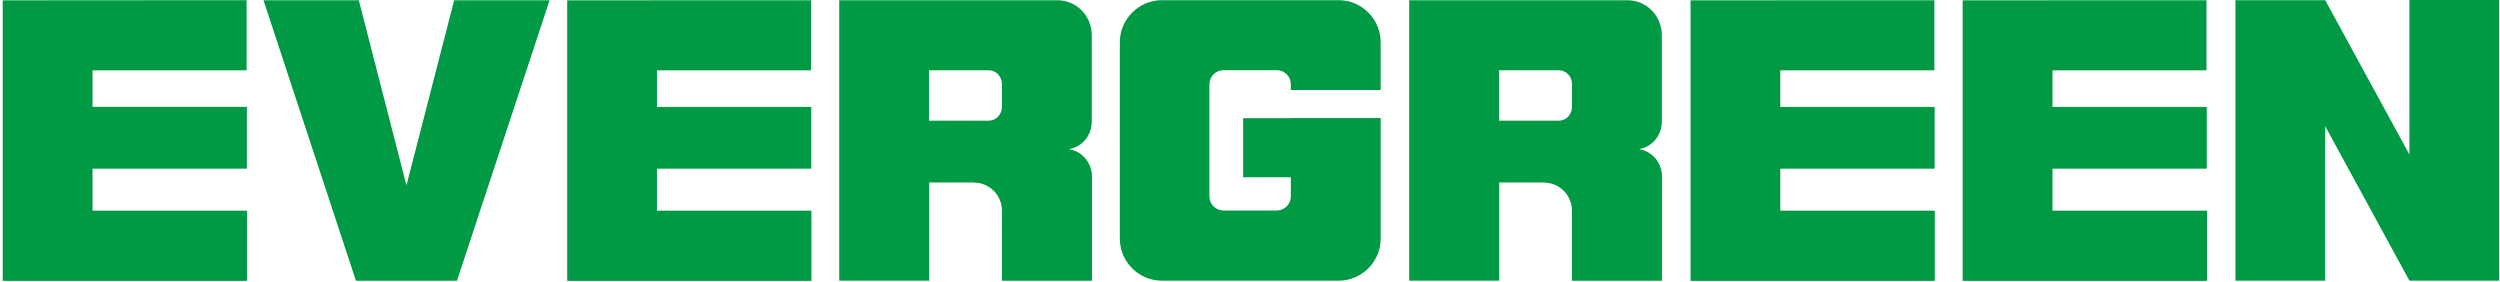 <svg width="692" height="78" viewBox="0 0 692 78" fill="none" xmlns="http://www.w3.org/2000/svg">
<path d="M68.264 0.046V19.469H25.616V29.579H68.332V46.679H25.616V58.314H68.378V77.737H0.751V0.091L68.264 0.046Z" fill="#009944"/>
<path d="M224.489 0.068V19.468H181.841V29.601H224.557V46.679H181.841V58.314H224.603V77.737H156.999V0.091L224.489 0.068Z" fill="#009944"/>
<path d="M535.435 0.068V19.468H492.786V29.601H535.503V46.679H492.786V58.314H535.548V77.737H467.944V0.091L535.435 0.068Z" fill="#009944"/>
<path d="M610.758 0.068V19.468H568.132V29.601H610.826V46.679H568.132V58.314H610.894V77.737H543.268V0.091L610.758 0.068Z" fill="#009944"/>
<path d="M152.126 0.068H125.713L112.506 51.324L99.322 0.068H72.932L98.525 77.714H126.487L152.126 0.068Z" fill="#009944"/>
<path d="M295.872 41.282C299.538 40.667 302.203 37.48 302.203 33.631V31.992V29.761V10.11C302.203 9.996 302.203 9.882 302.203 9.768C302.203 4.418 298.013 0.068 292.662 0.068H290.613H288.791H232.299V77.691H257.232L257.209 77.737V50.504H269.641V50.55C273.899 50.572 277.338 54.033 277.338 58.314C277.338 58.405 277.338 58.496 277.338 58.587V77.714H290.635H302.271V70.018C302.271 69.972 302.271 69.927 302.271 69.859V48.91C302.225 45.062 299.561 41.874 295.872 41.282ZM257.163 19.446H261.125C261.148 19.446 261.194 19.446 261.217 19.446H273.626C275.767 19.446 277.338 21.176 277.338 23.317V29.533C277.338 31.673 275.767 33.404 273.626 33.404H261.217C261.171 33.404 261.125 33.404 261.057 33.404H257.141V19.446H257.163Z" fill="#009944"/>
<path d="M453.669 41.282C457.335 40.667 459.999 37.48 459.999 33.631V31.992V29.761V10.11C459.999 9.996 459.999 9.882 459.999 9.768C459.999 4.418 455.809 0.068 450.458 0.068H448.409H446.564H390.072V77.691H415.005L414.982 77.737V50.504H427.415V50.55C431.673 50.572 435.111 54.033 435.111 58.314C435.111 58.405 435.111 58.496 435.111 58.587V77.714H448.409H460.044V70.018C460.044 69.972 460.044 69.927 460.044 69.859V48.91C460.044 45.062 457.357 41.874 453.669 41.282ZM414.96 19.446H418.922C418.944 19.446 418.99 19.446 419.013 19.446H431.422C433.563 19.446 435.134 21.176 435.134 23.317V29.533C435.134 31.673 433.563 33.404 431.422 33.404H419.013C418.967 33.404 418.922 33.404 418.853 33.404H414.937V19.446H414.96Z" fill="#009944"/>
<path d="M382.17 24.911V11.704C382.17 5.306 376.933 0.046 370.535 0.046H321.625C315.227 0.046 309.967 5.283 309.967 11.704V66.056C309.967 72.454 315.204 77.692 321.625 77.692H370.535C376.933 77.692 382.17 72.454 382.17 66.056V32.675H357.306V32.721H344.099V49.07H357.306V54.375C357.306 56.516 355.552 58.269 353.412 58.269H338.657C336.517 58.269 334.763 56.516 334.763 54.375V23.317C334.763 21.177 336.517 19.423 338.657 19.423H353.412C355.552 19.423 357.306 21.177 357.306 23.317V24.911H382.17V24.911Z" fill="#009944"/>
<path d="M691.751 0H666.932V42.785L643.615 0.046H618.773V77.691H643.615V34.929L666.932 77.691H691.751V0Z" fill="#009944"/>
</svg>
